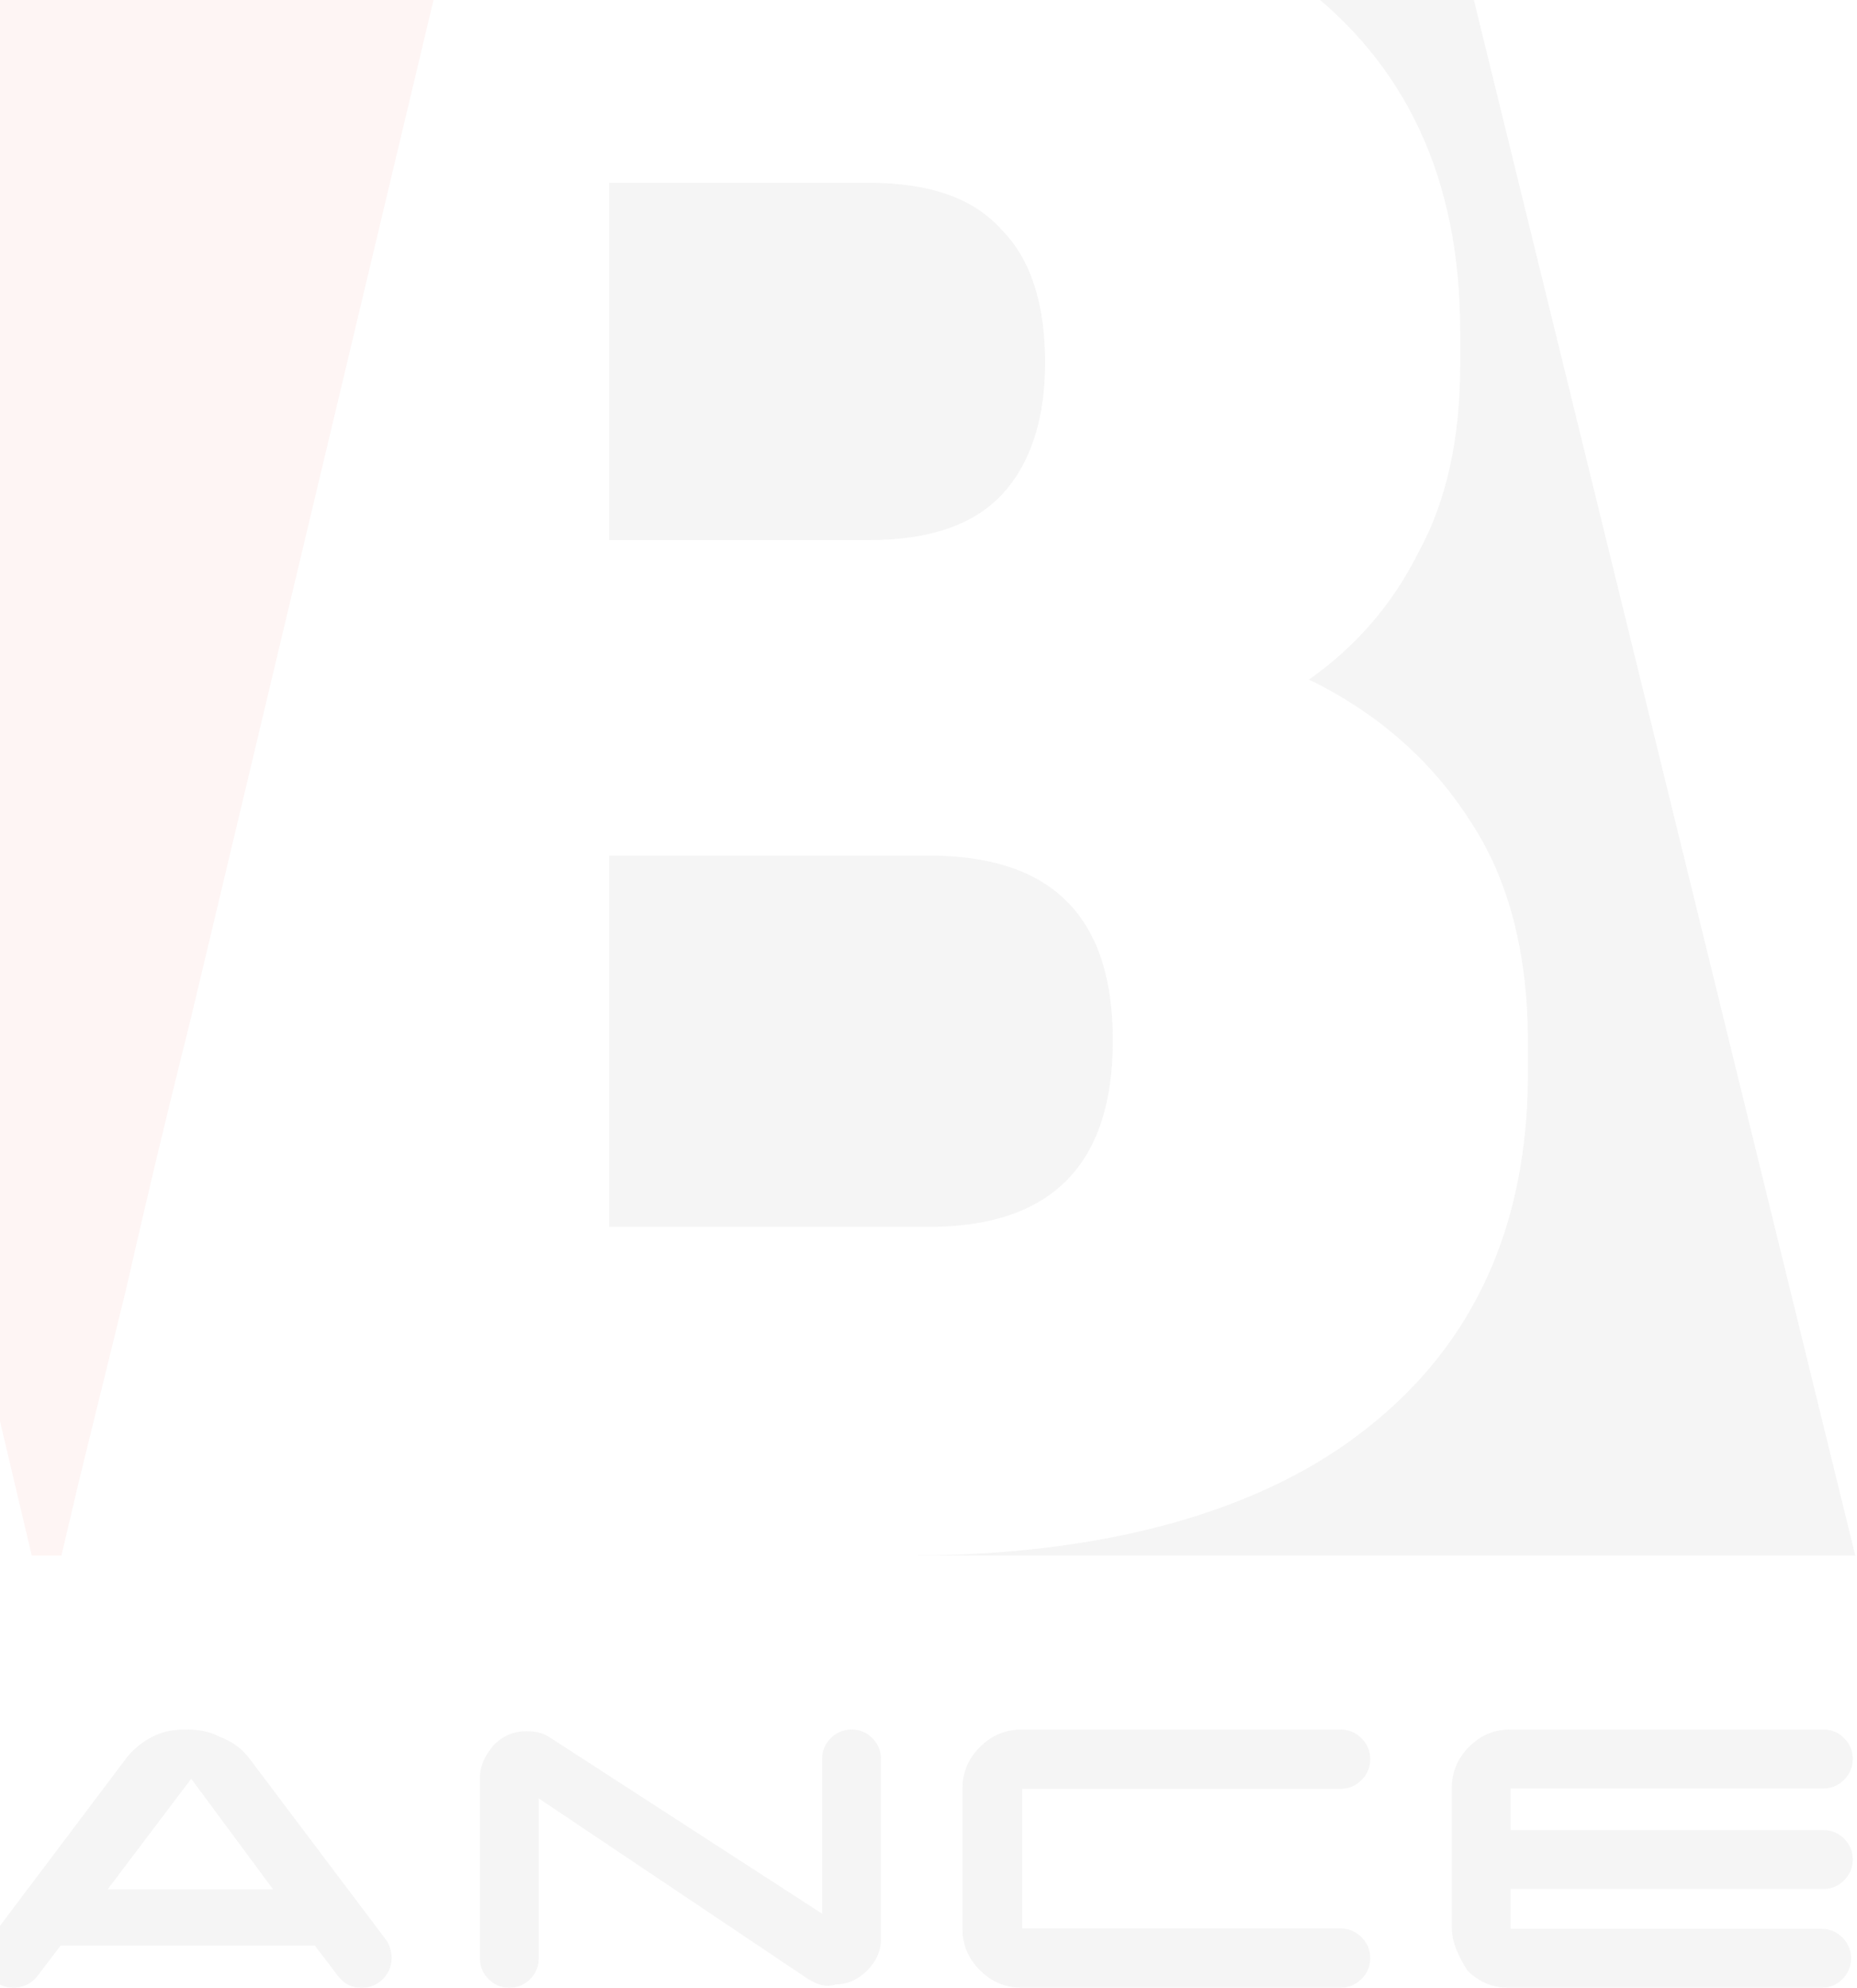 <svg width="1024" height="1096" viewBox="0 0 1024 1096" fill="none" xmlns="http://www.w3.org/2000/svg">
<g opacity="0.05">
<path d="M137.15 969.064L213.061 1069.81C214.983 1072.72 215.944 1076.59 215.944 1079.5C215.944 1084.34 214.022 1088.22 211.14 1091.13C208.257 1094.03 204.413 1095.97 199.609 1095.97C193.844 1095.97 190 1094.03 186.156 1089.19L173.665 1072.72H33.373L20.881 1089.19C17.999 1093.06 13.194 1095.97 7.429 1095.97C2.625 1095.97 -1.219 1094.03 -4.102 1091.13C-6.984 1088.22 -8.906 1084.34 -8.906 1079.5C-8.906 1075.63 -7.945 1072.72 -6.024 1069.81L69.888 969.064C73.731 964.221 78.536 960.346 84.301 957.439C90.066 954.533 95.832 953.564 102.558 953.564C109.284 953.564 115.05 954.533 120.815 957.439C128.502 960.346 133.307 964.221 137.15 969.064ZM59.318 1041.72H150.603L105.441 980.689L59.318 1041.72Z" fill="#222222"/>
<path d="M445.738 1091.22L297.065 991.539V1079.83C297.065 1084.58 295.159 1088.37 292.3 1091.22C289.441 1094.07 285.629 1095.97 280.864 1095.97C276.098 1095.97 272.286 1094.07 269.427 1091.22C266.568 1088.37 264.662 1084.58 264.662 1079.83V980.147C264.662 973.501 267.521 967.805 272.286 962.109C277.052 957.362 282.77 954.514 290.394 954.514C295.159 954.514 299.924 955.463 303.736 958.311L453.362 1055.15V969.704C453.362 964.957 455.268 961.159 458.127 958.311C460.986 955.463 464.798 953.564 469.564 953.564C474.329 953.564 478.141 955.463 481 958.311C483.859 961.159 485.765 964.957 485.765 969.704V1069.39C485.765 1076.03 482.906 1081.73 478.141 1086.48C473.376 1091.22 467.658 1094.07 460.986 1094.07C455.268 1095.97 450.503 1094.07 445.738 1091.22Z" fill="#222222"/>
<path d="M563.687 1063.25H739.109C743.954 1063.25 747.831 1065.18 750.739 1068.07C753.646 1070.95 755.585 1074.8 755.585 1079.61C755.585 1084.42 753.646 1088.27 750.739 1091.16C747.831 1094.05 743.954 1095.97 739.109 1095.97H563.687C554.964 1095.97 547.21 1093.08 540.426 1086.35C533.642 1079.61 530.734 1071.91 530.734 1063.25V986.279C530.734 977.619 533.642 969.922 540.426 963.186C547.21 956.451 554.964 953.564 563.687 953.564H739.109C743.954 953.564 747.831 955.489 750.739 958.375C753.646 961.262 755.585 965.111 755.585 969.922C755.585 974.733 753.646 978.582 750.739 981.468C747.831 984.355 743.954 986.279 739.109 986.279H563.687V1063.25" fill="#222222"/>
<path d="M800.557 1062.52V986.06C800.557 977.458 803.416 969.812 810.087 963.122C816.758 956.432 824.383 953.564 832.96 953.564H1005.46C1010.22 953.564 1014.04 955.476 1016.89 958.343C1019.75 961.21 1021.66 965.033 1021.66 969.812C1021.66 974.591 1019.75 978.414 1016.89 981.281C1014.04 984.148 1010.22 986.06 1005.46 986.06H832.96V1009H1005.46C1010.22 1009 1014.04 1010.91 1016.89 1013.78C1019.75 1016.64 1021.66 1020.47 1021.66 1025.24C1021.66 1030.02 1019.75 1033.85 1016.89 1036.71C1014.04 1039.58 1010.22 1041.49 1005.46 1041.49H832.96V1063.47H1004.51C1009.27 1063.47 1013.08 1065.39 1015.94 1068.25C1018.8 1071.12 1020.71 1074.94 1020.71 1079.72C1020.71 1084.5 1018.8 1088.32 1015.94 1091.19C1013.08 1094.06 1009.27 1095.97 1004.51 1095.97H832.007C823.43 1095.97 815.805 1093.1 809.134 1086.41C804.369 1078.77 800.557 1071.12 800.557 1062.52Z" fill="#222222"/>
<path d="M-13.285 -77L-95.096 381.396L17.514 857.668H33.876L43.501 816.728L69.487 711.018C76.225 681.227 87.774 631.256 105.099 562.064L257.17 -76.039H-13.285" fill="#E22718"/>
<path fill-rule="evenodd" clip-rule="evenodd" d="M335.861 471.73H512.099C580.104 471.73 613.627 505.365 613.627 573.596C613.627 641.826 580.104 676.422 512.099 676.422H335.861V471.73ZM335.861 100.785H478.575C513.057 100.785 537.002 109.434 552.327 126.731C568.61 143.068 576.272 168.054 576.272 199.767C576.272 230.519 568.61 255.505 552.327 272.803C537.002 289.14 513.057 297.789 478.575 297.789H335.861V100.785ZM468.997 -77C576.272 -77 658.644 -53.936 717.071 -8.769C775.497 35.437 805.189 98.863 805.189 182.469V201.689C805.189 242.051 797.527 276.647 782.202 304.516C767.835 333.346 747.721 356.41 721.86 374.669C759.215 392.928 788.907 418.875 809.978 451.549C832.008 484.223 842.544 525.546 842.544 574.557V591.855C842.544 675.461 812.852 740.809 754.425 786.937C696.957 833.065 609.912 857.668 501.679 857.668H1023.04L793.839 -77H468.997Z" fill="#222222"/>
</g>
</svg>
